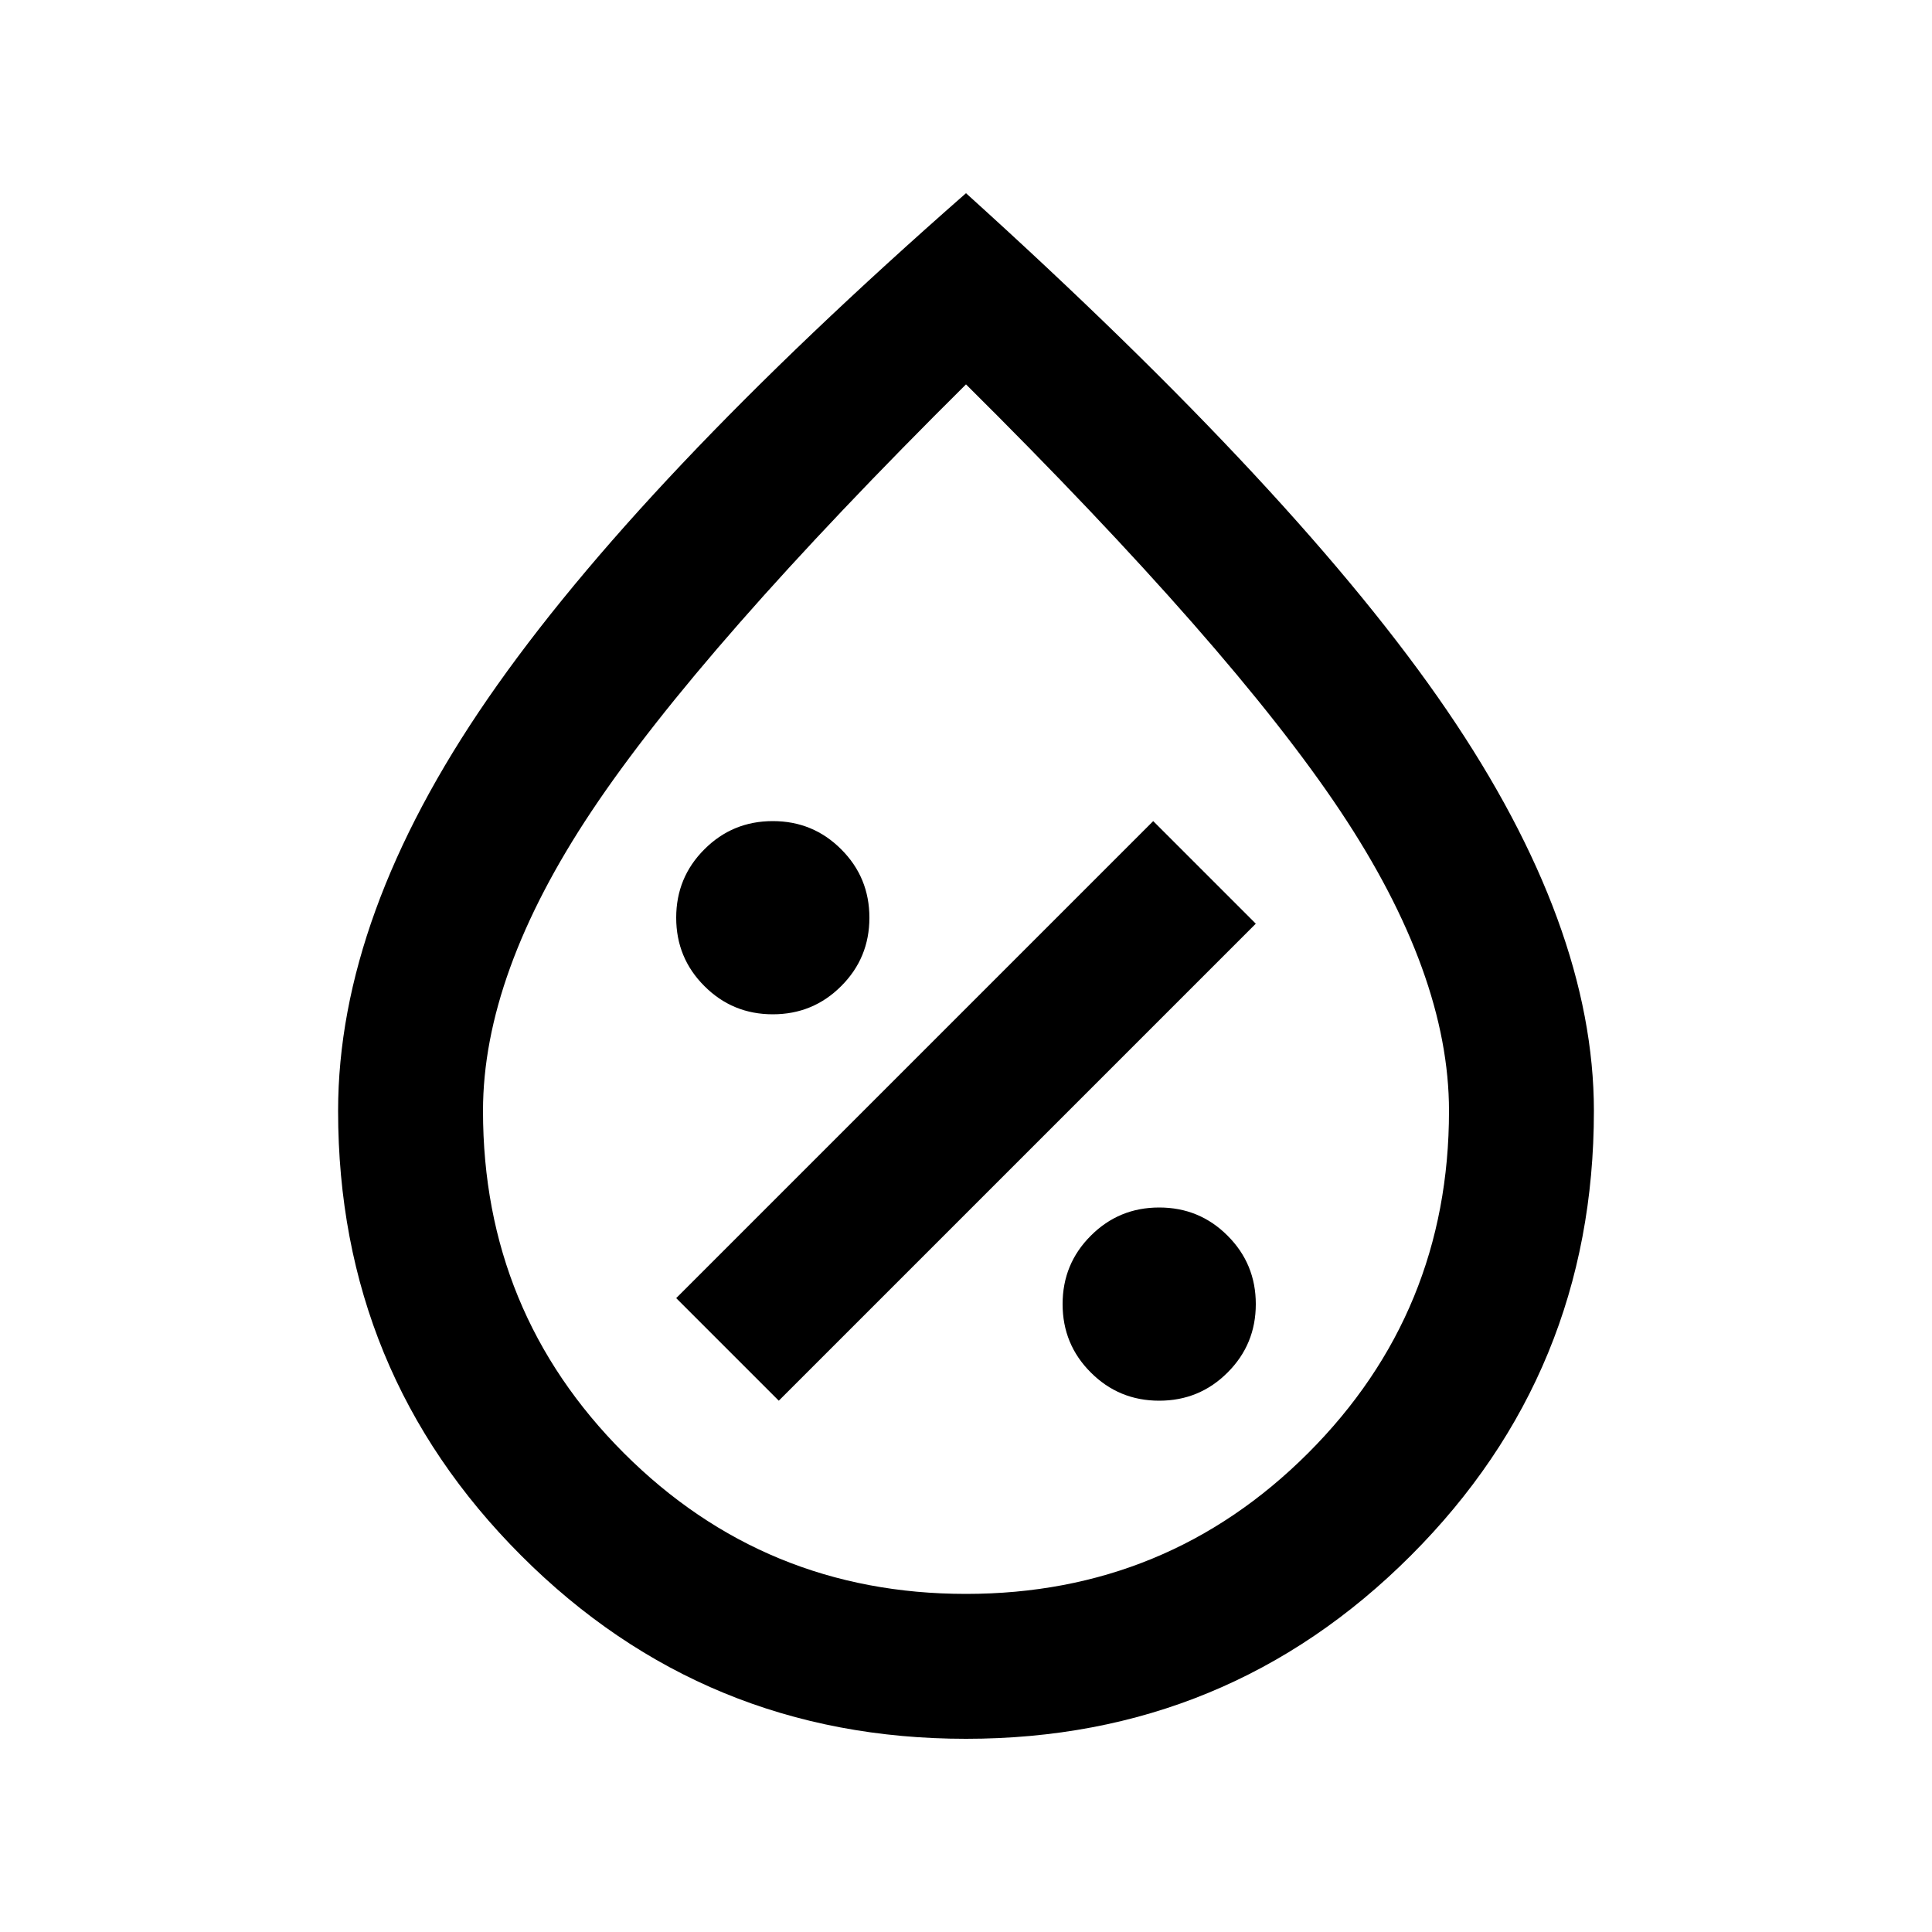 <svg xmlns="http://www.w3.org/2000/svg" viewBox="0 0 20 20"><path d="M12 14.5q.417 0 .708-.292.292-.291.292-.708t-.292-.708Q12.417 12.5 12 12.5t-.708.292Q11 13.083 11 13.5t.292.708q.291.292.708.292Zm-3.938 0L13 9.562 11.938 8.5 7 13.438ZM8 10.5q.417 0 .708-.292Q9 9.917 9 9.5t-.292-.708Q8.417 8.5 8 8.5t-.708.292Q7 9.083 7 9.5t.292.708q.291.292.708.292Zm2 7.5q-2.708 0-4.604-1.896T3.5 11.5q0-2.021 1.552-4.271T10 2q3.458 3.125 4.979 5.354T16.5 11.5q0 2.708-1.896 4.604T10 18Zm0-1.5q2.083 0 3.542-1.458Q15 13.583 15 11.5q0-1.417-1.125-3.104Q12.75 6.708 10 3.979 7.25 6.708 6.125 8.396 5 10.083 5 11.5q0 2.083 1.458 3.542Q7.917 16.5 10 16.5Zm0-6.5Z"/></svg>
